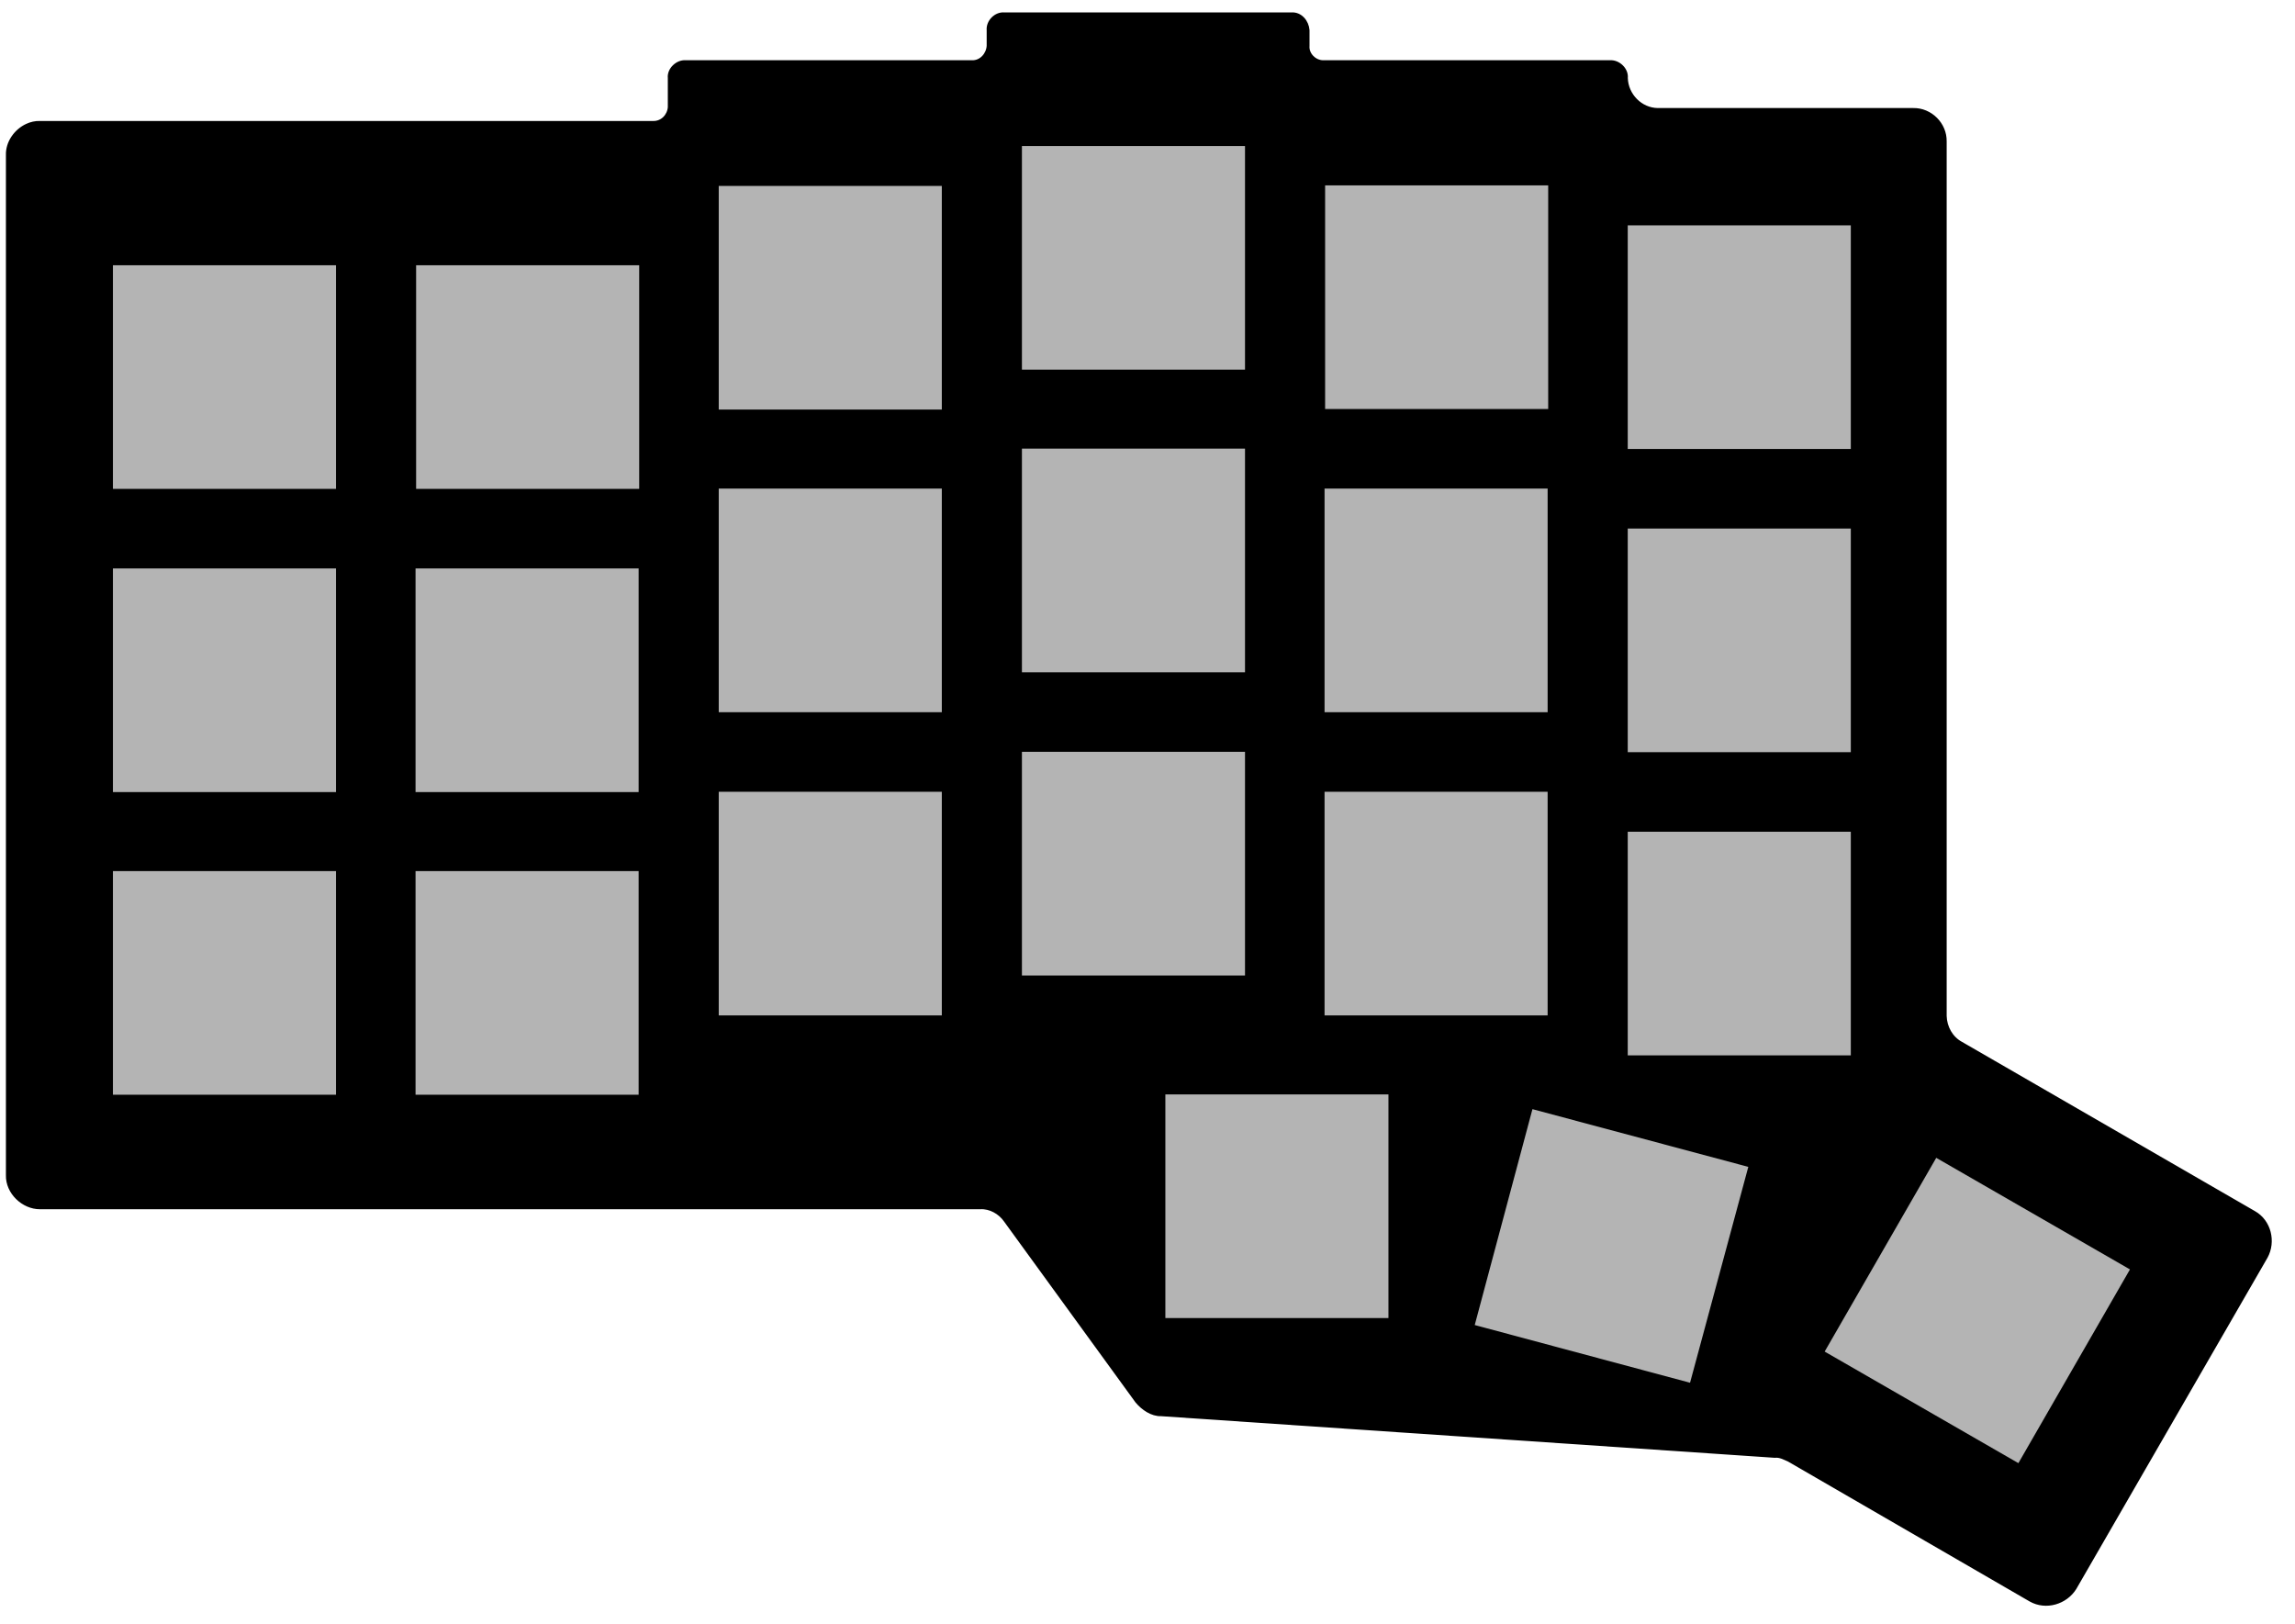 <?xml version="1.0" encoding="UTF-8" standalone="no"?>
<!-- Created with Inkscape (http://www.inkscape.org/) -->

<svg
   version="1.1"
   id="svg9"
   xml:space="preserve"
   width="544"
   height="385"
   viewBox="0 0 544 385"
   xmlns="http://www.w3.org/2000/svg"
   xmlns:svg="http://www.w3.org/2000/svg"><defs
     id="defs13" /><g
     id="g15"
     transform="matrix(1.333,0,0,-1.333,-69.464,1057.3)"
     style="display:inline"><path
       id="path285"
       style="fill:#000000;fill-opacity:1;fill-rule:evenodd;stroke:#000000;stroke-width:0.709;stroke-linecap:round;stroke-linejoin:round;stroke-miterlimit:10;stroke-dasharray:none;stroke-opacity:1"
       d="m 59.218,578.507 h 167.2 c 1.751,0.106 3.507,-0.887 4.5,-2.3 7.8,-10.733 15.6,-21.467 23.4,-32.2 1.032,-1.231 2.63,-2.362 4.3,-2.3 36.367,-2.467 72.733,-4.933 109.1,-7.4 0.897,0.11 1.714,-0.364 2.5,-0.7 14.333,-8.3 28.667,-16.6 43,-24.9 2.7,-1.522 6.179,-0.489 7.8,2.1 11.333,19.633 22.667,39.267 34,58.9 1.464,2.683 0.617,6.269 -2.1,7.8 -17.367,10.033 -34.733,20.067 -52.1,30.1 -1.787,0.955 -2.843,2.906 -2.9,4.9 v 155.5 c 0.064,3.064 -2.535,5.663 -5.6,5.6 h -45.4 c -3.087,0.029 -5.614,2.631 -5.7,5.7 0.156,1.504 -1.335,2.902 -2.8,2.8 h -51 c -1.524,-0.012 -2.924,1.362 -2.8,2.9 v 2.8 c -0.116,1.509 -1.29,2.941 -2.9,2.8 h -51 c -1.511,0.15 -2.931,-1.293 -2.8,-2.8 v -2.8 c -0.098,-1.517 -1.31,-2.923 -2.9,-2.9 h -51 c -1.451,0.115 -2.968,-1.314 -2.8,-2.8 v -5.2 c -0.116,-1.529 -1.329,-2.81 -2.9,-2.8 h -109.1 c -0.799,0.026 -1.583,-0.152 -2.302,-0.485 -1.985,-0.918 -3.471,-3.01 -3.398,-5.215 v -181.4 c -0.084,-3.024 2.714,-5.711 5.7,-5.7 z" /><path
       style="fill:none;fill-opacity:1;fill-rule:evenodd;stroke-width:0.36"
       d="m 320.624,68.652 c -5.044,0.252 -10.298,-0.458 -15.2,0.968 -2.155,1.162 -0.591,4.063 -1.235,5.921 0.079,2.47 -2.027,4.72 -4.583,4.278 -22.553,0.568 -45.126,-0.005 -67.679,0.594 -1.927,-0.295 -3.357,1.397 -3.118,3.252 -0.443,3.034 0.502,6.562 -1.245,9.267 -1.858,2.014 -4.979,0.95 -7.39,1.339 -46.696,0.521 -93.402,0.11 -140.097,0.684 -2.368,0.04 -5.202,-0.148 -6.645,2.166 -1.844,1.6 -1.61,3.95 -1.529,6.176 -0.038,80.622 -0.163,161.254 -0.148,241.87 1.037,2.463 3.019,5.088 5.734,5.547 72.475,0.18 144.953,0.082 217.427,0.493 3.558,0.216 7.279,-0.254 10.741,0.563 3.326,2.45 5.11,6.419 7.747,9.526 9.057,12.213 17.716,24.741 26.981,36.789 2.823,2.289 6.846,1.646 10.22,2.197 46.685,3.263 93.399,6.183 140.071,9.587 3.172,0.2 5.657,2.846 8.514,4.086 17.685,10.048 35.152,20.494 52.931,30.37 3.052,1.367 6.898,-0.194 8.72,-2.825 15.295,-26.185 30.443,-52.459 45.487,-78.788 1.757,-3.461 0.714,-8.24 -2.914,-10.042 -23.578,-13.86 -47.519,-27.25 -70.905,-41.342 -1.833,-2.054 -2.677,-4.701 -2.275,-7.443 -0.118,-69.382 -0.236,-138.764 -0.354,-208.146 -1.459,-2.734 -4.429,-4.562 -7.579,-4.238 -20.464,-0.434 -40.945,0.226 -61.401,-0.473 -3.547,-0.718 -6.134,-4.241 -6.295,-7.801 -0.154,-1.716 -1.555,-3.108 -3.345,-2.829 -22.795,-0.568 -45.611,0.138 -68.403,-0.543 -2.779,0.005 -4.103,-3.196 -3.693,-5.598 0.19,-1.951 -0.102,-4.068 -1.905,-5.214 -2.043,-0.894 -4.708,-0.117 -6.983,-0.377 -16.551,0.005 -33.102,-0.005 -49.652,-0.014 z m 17.185,30.686 c 8.964,0 17.927,0 26.891,0 0.061,17.987 0.122,35.973 0.183,53.96 -17.838,-0.124 -35.686,0.273 -53.513,-0.276 -1.125,-0.127 -0.222,-2.062 -0.53,-2.89 -0.099,-16.928 0.042,-33.863 0.08,-50.794 8.964,0 17.927,0 26.891,0 z m -71.758,9.632 c 8.994,0.03 17.988,0.061 26.982,0.091 0.006,17.677 0.281,35.361 0.006,53.034 -1.212,1.301 -4.309,0.206 -6.259,0.567 -15.903,0 -31.805,0 -47.708,0 0,-17.928 0,-35.856 0,-53.783 8.993,0.03 17.986,0.061 26.979,0.091 z m 143.787,-0.088 c 9.024,0 18.048,0 27.072,0 -0.061,17.867 -0.123,35.734 -0.184,53.601 -17.987,0.061 -35.974,0.122 -53.961,0.183 0,-17.928 0,-35.856 0,-53.783 9.024,0 18.048,0 27.072,0 z m 71.665,9.183 c 8.964,0 17.927,0 26.891,0 0.061,17.987 0.122,35.973 0.183,53.96 -18.049,0 -36.098,0 -54.147,0 0.061,-17.987 0.122,-35.973 0.183,-53.96 8.964,0 17.927,0 26.891,0 z m -359.054,9.544 c 9.024,0 18.048,0 27.071,0 -0.061,17.987 -0.122,35.974 -0.183,53.961 -17.916,1.2e-4 -35.837,0.277 -53.749,-0.029 -0.367,-17.974 -0.15,-35.953 -0.212,-53.932 9.024,0 18.048,0 27.072,0 z m 71.665,0 c 9.023,0 18.047,0 27.07,0 0,18.047 0,36.093 0,54.14 -17.978,-0.061 -35.957,0.154 -53.93,-0.21 -0.364,-17.973 -0.149,-35.952 -0.21,-53.93 9.023,0 18.047,0 27.07,0 z m 143.695,43.396 c 8.964,0 17.927,0 26.891,0 0.061,17.987 0.122,35.973 0.183,53.96 -17.838,-0.124 -35.686,0.273 -53.513,-0.276 -1.125,-0.127 -0.222,-2.062 -0.53,-2.89 -0.099,-16.928 0.042,-33.863 0.08,-50.794 8.964,0 17.927,0 26.891,0 z m -71.758,9.632 c 8.994,0.03 17.988,0.061 26.982,0.091 0.006,17.798 0.281,35.601 0.006,53.394 -1.212,1.301 -4.309,0.206 -6.259,0.567 -15.834,-0.051 -31.668,0.132 -47.497,-0.21 -0.364,-17.974 -0.149,-35.954 -0.21,-53.933 8.993,0.03 17.986,0.061 26.979,0.091 z m 143.695,0 c 8.994,0.03 17.987,0.061 26.981,0.091 0,17.927 0,35.854 0,53.781 -17.987,0.061 -35.973,0.122 -53.96,0.183 0,-18.049 0,-36.098 0,-54.147 8.993,0.03 17.986,0.061 26.979,0.091 z m 71.667,9.364 c 8.994,0.03 17.987,0.061 26.981,0.091 0,17.927 0,35.854 0,53.781 -17.987,0.061 -35.973,0.122 -53.96,0.183 0,-18.049 0,-36.098 0,-54.147 8.993,0.03 17.986,0.061 26.979,0.091 z M 221.184,226.344 c 0,9.024 0,18.048 0,27.072 -17.837,-0.124 -35.684,0.273 -53.51,-0.276 -1.125,-0.127 -0.222,-2.062 -0.53,-2.89 -0.099,-16.928 0.042,-33.864 0.08,-50.795 17.987,-0.061 35.974,-0.122 53.961,-0.183 0,9.024 0,18.048 0,27.071 z m -98.737,-26.888 c 8.963,0 17.927,0 26.89,0 0,17.927 0,35.854 0,53.781 -17.777,-0.064 -35.567,0.396 -53.333,-0.093 -1.174,-0.335 -0.169,-2.588 -0.533,-3.612 -0.087,-16.686 0.046,-33.385 0.085,-50.075 8.964,0 17.927,0 26.891,0 z m 242.344,70.374 c -0.03,8.995 -0.061,17.989 -0.091,26.984 -17.777,-0.064 -35.567,0.396 -53.333,-0.094 -1.174,-0.335 -0.169,-2.588 -0.533,-3.612 -0.087,-16.686 0.046,-33.385 0.085,-50.076 17.988,-0.061 35.976,-0.122 53.964,-0.183 -0.03,8.994 -0.061,17.987 -0.091,26.981 z m 44.954,-17.526 c 8.994,0.03 17.987,0.061 26.981,0.091 0,17.927 0,35.854 0,53.781 -17.987,0.061 -35.973,0.122 -53.96,0.183 0,-18.049 0,-36.098 0,-54.147 8.993,0.03 17.986,0.061 26.979,0.091 z m -143.823,-0.088 c 8.978,0.14 17.988,-0.283 26.943,0.352 0.505,2.595 0.12,5.73 0.288,8.505 0.038,14.959 0.17,29.925 -0.144,44.881 -7.7,0.715 -15.492,0.239 -23.229,0.401 -10.237,0.004 -20.473,7.5e-4 -30.71,0.002 0,-18.047 0,-36.093 0,-54.14 8.95,0 17.901,0 26.851,0 z m 215.58,9.724 c 9.023,0 18.047,0 27.07,0 0,17.927 0,35.853 0,53.78 -18.047,0 -36.093,0 -54.14,0 0,-17.927 0,-35.853 0,-53.78 9.023,0 18.047,0 27.07,0 z m -359.056,9.183 c 8.964,0 17.927,0 26.891,0 0.061,17.987 0.122,35.973 0.183,53.96 -18.049,0 -36.098,0 -54.147,0 0.061,-17.987 0.122,-35.973 0.183,-53.96 8.964,0 17.927,0 26.891,0 z m 71.667,0 c 8.964,0 17.927,0 26.891,0 0.061,17.987 0.122,35.973 0.183,53.96 -18.049,0 -36.098,0 -54.147,0 0.061,-17.987 0.122,-35.973 0.183,-53.96 8.964,0 17.927,0 26.891,0 z m 177.727,52.94 c 8.904,0 17.807,0 26.711,0 0.061,17.987 0.122,35.973 0.183,53.96 -17.929,0 -35.858,0 -53.787,0 0.061,-17.987 0.122,-35.973 0.183,-53.96 8.904,0 17.807,0 26.711,0 z m 60.674,3.611 c 17.175,4.475 34.521,8.991 51.551,13.808 -4.097,17.297 -9.029,34.391 -13.618,51.562 -0.7,1.138 -2.367,-0.322 -3.389,-0.248 -16.245,-4.263 -32.487,-8.569 -48.645,-13.162 4.372,-17.4 8.961,-34.758 13.756,-52.04 z m 95.877,11.545 c 14.951,8.094 29.694,16.595 44.245,25.381 0.812,0.663 2.814,1.214 1.454,2.477 -8.418,15.296 -17.181,30.402 -26.063,45.431 -15.554,-8.81 -31.048,-17.724 -46.482,-26.741 8.371,-15.504 17.207,-30.761 26.256,-45.878 0.193,-0.131 0.318,-0.793 0.591,-0.671 z"
       id="path9506"
       transform="matrix(0.75,0,0,-0.75,0,841.89)" /><path
       style="fill:none;fill-opacity:1;fill-rule:evenodd;stroke-width:0.36"
       d="m 551.909,443.916 c -0.792,-0.361 -14.392,-8.16 -30.222,-17.33 -28.259,-16.371 -28.828,-16.679 -31.332,-17.004 -1.403,-0.182 -34.963,-2.508 -74.578,-5.17 -76.337,-5.129 -73.628,-4.884 -75.433,-6.805 -0.409,-0.436 -7.925,-10.665 -16.701,-22.733 -11.857,-16.303 -16.352,-22.219 -17.494,-23.021 l -1.537,-1.08 -113.921,-0.18 -113.921,-0.18 -1.559,-1.095 c -0.857,-0.602 -1.922,-1.737 -2.366,-2.521 l -0.807,-1.426 -0.006,-122.603 -0.006,-122.603 0.764,-1.578 c 0.46,-0.951 1.345,-1.962 2.224,-2.545 l 1.461,-0.967 74.591,-0.18 c 70.482,-0.17 74.644,-0.215 75.56,-0.815 1.938,-1.27 2.23,-2.174 2.365,-7.331 0.114,-4.345 0.193,-4.823 0.914,-5.5 0.785,-0.737 1.01,-0.743 36.085,-0.841 32.983,-0.092 35.359,-0.14 36.262,-0.732 1.557,-1.021 2.177,-2.634 2.352,-6.128 0.257,-5.12 -4.084,-4.583 37.06,-4.583 h 35.092 l 1.053,1.053 c 0.991,0.991 1.053,1.225 1.053,3.979 0,3.265 0.471,4.557 2.052,5.628 0.971,0.658 2.303,0.687 35.942,0.77 19.213,0.048 35.295,0.171 35.737,0.275 0.984,0.231 1.897,1.9 1.897,3.468 0,2.714 2.833,6.234 5.711,7.096 1.012,0.303 10.045,0.42 32.865,0.426 29.958,0.007 31.541,0.04 32.953,0.681 1.946,0.884 3.291,2.706 3.738,5.064 0.237,1.251 0.362,37.839 0.362,106.185 0,103.694 0.004,104.285 0.723,105.771 0.398,0.822 1.087,1.832 1.531,2.244 0.444,0.412 16.446,9.774 35.56,20.805 19.114,11.031 35.324,20.441 36.021,20.911 2.285,1.539 3.457,4.579 2.834,7.35 -0.461,2.052 -45.816,80.587 -47.335,81.964 -2.138,1.938 -5.026,2.427 -7.546,1.278 z"
       id="path9545"
       transform="matrix(0.75,0,0,-0.75,0,841.89)" /><path
       style="fill:none;fill-opacity:1;fill-rule:evenodd;stroke-width:0.36"
       d="m 551.909,443.909 c -0.792,-0.365 -14.231,-8.074 -29.863,-17.131 -15.632,-9.057 -28.836,-16.624 -29.341,-16.816 -1.237,-0.47 2.395,-0.204 -63.423,-4.647 -32.187,-2.173 -64.673,-4.367 -72.191,-4.877 -14.564,-0.988 -15.2,-1.103 -16.985,-3.082 -0.419,-0.465 -7.691,-10.407 -16.159,-22.093 -8.468,-11.686 -15.823,-21.708 -16.344,-22.271 -0.521,-0.562 -1.434,-1.292 -2.028,-1.621 -0.999,-0.553 -9.713,-0.612 -114.943,-0.778 l -113.862,-0.18 -1.562,-1.085 c -0.914,-0.635 -1.898,-1.751 -2.373,-2.69 l -0.812,-1.605 0.092,-122.848 0.092,-122.848 0.982,-1.417 c 0.54,-0.78 1.513,-1.738 2.161,-2.13 1.162,-0.703 2.243,-0.715 75.743,-0.893 70.457,-0.17 74.618,-0.215 75.534,-0.815 1.938,-1.27 2.23,-2.174 2.365,-7.331 0.114,-4.348 0.193,-4.822 0.916,-5.502 0.787,-0.74 0.985,-0.744 36.085,-0.841 33.017,-0.091 35.356,-0.138 36.263,-0.732 1.757,-1.151 2.199,-2.259 2.359,-5.907 0.235,-5.377 -4.204,-4.802 37.051,-4.802 h 35.092 l 1.053,1.053 c 0.997,0.997 1.053,1.213 1.053,4.088 0,2.564 0.128,3.226 0.823,4.259 0.47,0.699 1.358,1.408 2.071,1.654 0.932,0.321 10.063,0.435 36.023,0.45 34.24,0.02 34.787,0.031 35.547,0.739 0.424,0.395 0.867,1.327 0.983,2.071 0.491,3.146 0.991,4.25 2.651,5.86 0.972,0.943 2.3,1.814 3.157,2.071 1.123,0.336 9.068,0.443 32.926,0.443 31.221,0 31.458,0.005 33.011,0.757 0.86,0.416 2.005,1.336 2.545,2.043 l 0.981,1.286 0.18,105.908 0.18,105.908 0.813,1.651 c 0.447,0.908 1.177,1.993 1.622,2.41 0.445,0.418 16.285,9.696 35.2,20.619 18.916,10.923 35.13,20.328 36.032,20.901 0.902,0.573 1.996,1.674 2.431,2.448 1.065,1.896 1.074,4.923 0.02,6.996 -0.424,0.834 -6.479,11.402 -13.456,23.485 -6.977,12.083 -16.941,29.342 -22.142,38.355 -5.201,9.012 -9.785,16.851 -10.187,17.418 -0.895,1.264 -3.956,2.744 -5.664,2.738 -0.693,-0.004 -1.909,-0.303 -2.701,-0.668 z"
       id="path9584"
       transform="matrix(0.75,0,0,-0.75,0,841.89)" /><path
       style="fill:none;fill-opacity:1;fill-rule:evenodd;stroke-width:0.36"
       d="m 552.45,444.087 c -0.693,-0.259 -14.299,-8.033 -30.236,-17.277 -15.936,-9.244 -29.549,-16.944 -30.251,-17.111 -0.702,-0.168 -33.284,-2.447 -72.403,-5.065 -39.12,-2.618 -72.388,-4.892 -73.929,-5.053 -1.989,-0.208 -3.171,-0.539 -4.072,-1.142 -0.841,-0.562 -6.667,-8.272 -17.242,-22.817 -8.785,-12.083 -16.433,-22.405 -16.996,-22.94 -2.386,-2.264 7.353,-2.089 -116.525,-2.098 -108.668,-0.008 -112.877,-0.032 -114.265,-0.669 -1.766,-0.81 -3.36,-2.361 -4.012,-3.904 -0.41,-0.969 -0.49,-21.121 -0.49,-123.268 0,-109.581 0.057,-122.247 0.559,-123.448 0.591,-1.415 2.021,-3.102 3.222,-3.801 0.539,-0.314 19.55,-0.465 75.449,-0.599 68.84,-0.166 74.795,-0.227 75.572,-0.777 1.799,-1.274 2.018,-1.994 2.213,-7.268 0.174,-4.694 0.234,-5.025 1.035,-5.672 0.824,-0.666 1.94,-0.688 35.654,-0.688 32.423,-5.04e-4 34.888,-0.044 36.038,-0.63 2.031,-1.036 2.632,-2.191 2.799,-5.378 0.205,-3.921 0.337,-4.349 1.536,-4.969 0.924,-0.478 5.423,-0.547 35.672,-0.547 22.905,0 34.848,0.125 35.303,0.368 1.17,0.626 1.583,1.846 1.79,5.287 0.227,3.766 0.861,4.854 3.21,5.507 0.811,0.225 14.096,0.358 35.888,0.36 l 34.6,0.002 0.752,0.81 c 0.432,0.465 0.862,1.577 1.01,2.611 0.48,3.352 2.193,5.759 5.025,7.064 1.363,0.628 3.147,0.665 33.133,0.699 23.323,0.026 31.981,0.147 32.785,0.458 1.495,0.578 2.395,1.288 3.431,2.704 l 0.878,1.201 0.18,105.94 0.18,105.94 0.775,1.441 c 0.426,0.792 1.209,1.846 1.738,2.341 0.53,0.495 16.941,10.138 36.469,21.428 28.231,16.322 35.731,20.809 36.606,21.899 0.933,1.163 1.119,1.737 1.226,3.781 l 0.126,2.411 -23.074,39.975 c -16.349,28.324 -23.481,40.36 -24.469,41.296 -2.055,1.946 -4.46,2.504 -6.888,1.598 z"
       id="path9623"
       transform="matrix(0.75,0,0,-0.75,0,841.89)" /></g><g
     id="layer2"
     style="display:inline"
     transform="translate(-69.187,-65.441)"><path
       style="display:inline;fill:#b4b4b4;fill-opacity:1;stroke:#000000;stroke-width:0.532;stroke-linecap:round;stroke-linejoin:round;stroke-miterlimit:10;stroke-dasharray:none;stroke-opacity:1"
       d="m 111.918,705.807 v 40.3 h -40.2 v -40.3 z"
       id="r0c0"
       transform="matrix(1.333,0,0,-1.333,0,1122.52)" /><path
       style="display:inline;fill:#b4b4b4;fill-opacity:1;stroke:#000000;stroke-width:0.532;stroke-linecap:round;stroke-linejoin:round;stroke-miterlimit:10;stroke-dasharray:none;stroke-opacity:1"
       d="m 111.918,705.807 v 40.3 h -40.2 v -40.3 z"
       id="r0c1"
       transform="matrix(1.333,0,0,-1.333,71.867,1122.52)" /><path
       id="r3c5"
       style="display:inline;fill:#b4b4b4;fill-opacity:1;stroke:#000000;stroke-width:0.709;stroke-linecap:round;stroke-linejoin:round;stroke-miterlimit:10;stroke-dasharray:none;stroke-opacity:1"
       d="m 547.75,412.731 26.8,-46.533 -46.533,-26.8 -26.8,46.533 z" /><path
       id="r3c4"
       style="display:inline;fill:#b4b4b4;fill-opacity:1;stroke:#000000;stroke-width:0.532;stroke-linecap:round;stroke-linejoin:round;stroke-miterlimit:10;stroke-dasharray:none;stroke-opacity:1"
       d="m 352.618,546.807 10.5,38.9 -38.9,10.4 -10.4,-38.9 z"
       transform="matrix(1.333,0,0,-1.333,0,1122.52)" /><path
       style="display:inline;fill:#b4b4b4;fill-opacity:1;stroke:#000000;stroke-width:0.532;stroke-linecap:round;stroke-linejoin:round;stroke-miterlimit:10;stroke-dasharray:none;stroke-opacity:1"
       d="m 111.918,705.807 v 40.3 h -40.2 v -40.3 z"
       id="r1c0"
       transform="matrix(1.333,0,0,-1.333,0,1194.387)" /><path
       style="display:inline;fill:#b4b4b4;fill-opacity:1;stroke:#000000;stroke-width:0.532;stroke-linecap:round;stroke-linejoin:round;stroke-miterlimit:10;stroke-dasharray:none;stroke-opacity:1"
       d="m 111.918,705.807 v 40.3 h -40.2 v -40.3 z"
       id="r2c0"
       transform="matrix(1.333,0,0,-1.333,0,1266.12)" /><path
       style="display:inline;fill:#b4b4b4;fill-opacity:1;stroke:#000000;stroke-width:0.532;stroke-linecap:round;stroke-linejoin:round;stroke-miterlimit:10;stroke-dasharray:none;stroke-opacity:1"
       d="m 111.918,705.807 v 40.3 h -40.2 v -40.3 z"
       id="r1c1"
       transform="matrix(1.333,0,0,-1.333,71.733,1194.387)" /><path
       style="display:inline;fill:#b4b4b4;fill-opacity:1;stroke:#000000;stroke-width:0.532;stroke-linecap:round;stroke-linejoin:round;stroke-miterlimit:10;stroke-dasharray:none;stroke-opacity:1"
       d="m 111.918,705.807 v 40.3 h -40.2 v -40.3 z"
       id="r2c1"
       transform="matrix(1.333,0,0,-1.333,71.733,1266.12)" /><path
       style="display:inline;fill:#b4b4b4;fill-opacity:1;stroke:#000000;stroke-width:0.532;stroke-linecap:round;stroke-linejoin:round;stroke-miterlimit:10;stroke-dasharray:none;stroke-opacity:1"
       d="m 111.918,705.807 v 40.3 h -40.2 v -40.3 z"
       id="r2c2"
       transform="matrix(1.333,0,0,-1.333,143.6,1247.32)" /><path
       style="display:inline;fill:#b4b4b4;fill-opacity:1;stroke:#000000;stroke-width:0.532;stroke-linecap:round;stroke-linejoin:round;stroke-miterlimit:10;stroke-dasharray:none;stroke-opacity:1"
       d="m 111.918,705.807 v 40.3 h -40.2 v -40.3 z"
       id="r1c2"
       transform="matrix(1.333,0,0,-1.333,143.6,1175.453)" /><path
       style="display:inline;fill:#b4b4b4;fill-opacity:1;stroke:#000000;stroke-width:0.532;stroke-linecap:round;stroke-linejoin:round;stroke-miterlimit:10;stroke-dasharray:none;stroke-opacity:1"
       d="m 111.918,705.807 v 40.3 h -40.2 v -40.3 z"
       id="r0c2"
       transform="matrix(1.333,0,0,-1.333,143.6,1103.72)" /><path
       style="display:inline;fill:#b4b4b4;fill-opacity:1;stroke:#000000;stroke-width:0.532;stroke-linecap:round;stroke-linejoin:round;stroke-miterlimit:10;stroke-dasharray:none;stroke-opacity:1"
       d="m 111.918,705.807 v 40.3 h -40.2 v -40.3 z"
       id="r0c3"
       transform="matrix(1.333,0,0,-1.333,215.467,1094.253)" /><path
       style="display:inline;fill:#b4b4b4;fill-opacity:1;stroke:#000000;stroke-width:0.532;stroke-linecap:round;stroke-linejoin:round;stroke-miterlimit:10;stroke-dasharray:none;stroke-opacity:1"
       d="m 111.918,705.807 v 40.3 h -40.2 v -40.3 z"
       id="r0c4"
       transform="matrix(1.333,0,0,-1.333,287.333,1103.587)" /><path
       style="display:inline;fill:#b4b4b4;fill-opacity:1;stroke:#000000;stroke-width:0.532;stroke-linecap:round;stroke-linejoin:round;stroke-miterlimit:10;stroke-dasharray:none;stroke-opacity:1"
       d="m 111.918,705.807 v 40.3 h -40.2 v -40.3 z"
       id="r0c5"
       transform="matrix(1.333,0,0,-1.333,359.067,1113.053)" /><path
       style="display:inline;fill:#b4b4b4;fill-opacity:1;stroke:#000000;stroke-width:0.532;stroke-linecap:round;stroke-linejoin:round;stroke-miterlimit:10;stroke-dasharray:none;stroke-opacity:1"
       d="m 111.918,705.807 v 40.3 h -40.2 v -40.3 z"
       id="r1c4"
       transform="matrix(1.333,0,0,-1.333,287.2,1175.453)" /><path
       style="display:inline;fill:#b4b4b4;fill-opacity:1;stroke:#000000;stroke-width:0.532;stroke-linecap:round;stroke-linejoin:round;stroke-miterlimit:10;stroke-dasharray:none;stroke-opacity:1"
       d="m 111.918,705.807 v 40.3 h -40.2 v -40.3 z"
       id="r1c3"
       transform="matrix(1.333,0,0,-1.333,215.467,1165.987)" /><path
       style="display:inline;fill:#b4b4b4;fill-opacity:1;stroke:#000000;stroke-width:0.532;stroke-linecap:round;stroke-linejoin:round;stroke-miterlimit:10;stroke-dasharray:none;stroke-opacity:1"
       d="m 111.918,705.807 v 40.3 h -40.2 v -40.3 z"
       id="r1c5"
       transform="matrix(1.333,0,0,-1.333,359.067,1184.92)" /><path
       style="display:inline;fill:#b4b4b4;fill-opacity:1;stroke:#000000;stroke-width:0.532;stroke-linecap:round;stroke-linejoin:round;stroke-miterlimit:10;stroke-dasharray:none;stroke-opacity:1"
       d="m 111.918,705.807 v 40.3 h -40.2 v -40.3 z"
       id="r2c5"
       transform="matrix(1.333,0,0,-1.333,359.067,1256.787)" /><path
       style="display:inline;fill:#b4b4b4;fill-opacity:1;stroke:#000000;stroke-width:0.532;stroke-linecap:round;stroke-linejoin:round;stroke-miterlimit:10;stroke-dasharray:none;stroke-opacity:1"
       d="m 111.918,705.807 v 40.3 h -40.2 v -40.3 z"
       id="r2c4"
       transform="matrix(1.333,0,0,-1.333,287.2,1247.32)" /><path
       style="display:inline;fill:#b4b4b4;fill-opacity:1;stroke:#000000;stroke-width:0.532;stroke-linecap:round;stroke-linejoin:round;stroke-miterlimit:10;stroke-dasharray:none;stroke-opacity:1"
       d="m 111.918,705.807 v 40.3 h -40.2 v -40.3 z"
       id="r2c3"
       transform="matrix(1.333,0,0,-1.333,215.467,1237.853)" /><path
       style="display:inline;fill:#b4b4b4;fill-opacity:1;stroke:#000000;stroke-width:0.532;stroke-linecap:round;stroke-linejoin:round;stroke-miterlimit:10;stroke-dasharray:none;stroke-opacity:1"
       d="m 111.918,705.807 v 40.3 h -40.2 v -40.3 z"
       id="r3c3"
       transform="matrix(1.333,0,0,-1.333,249.467,1319.053)" /></g></svg>
